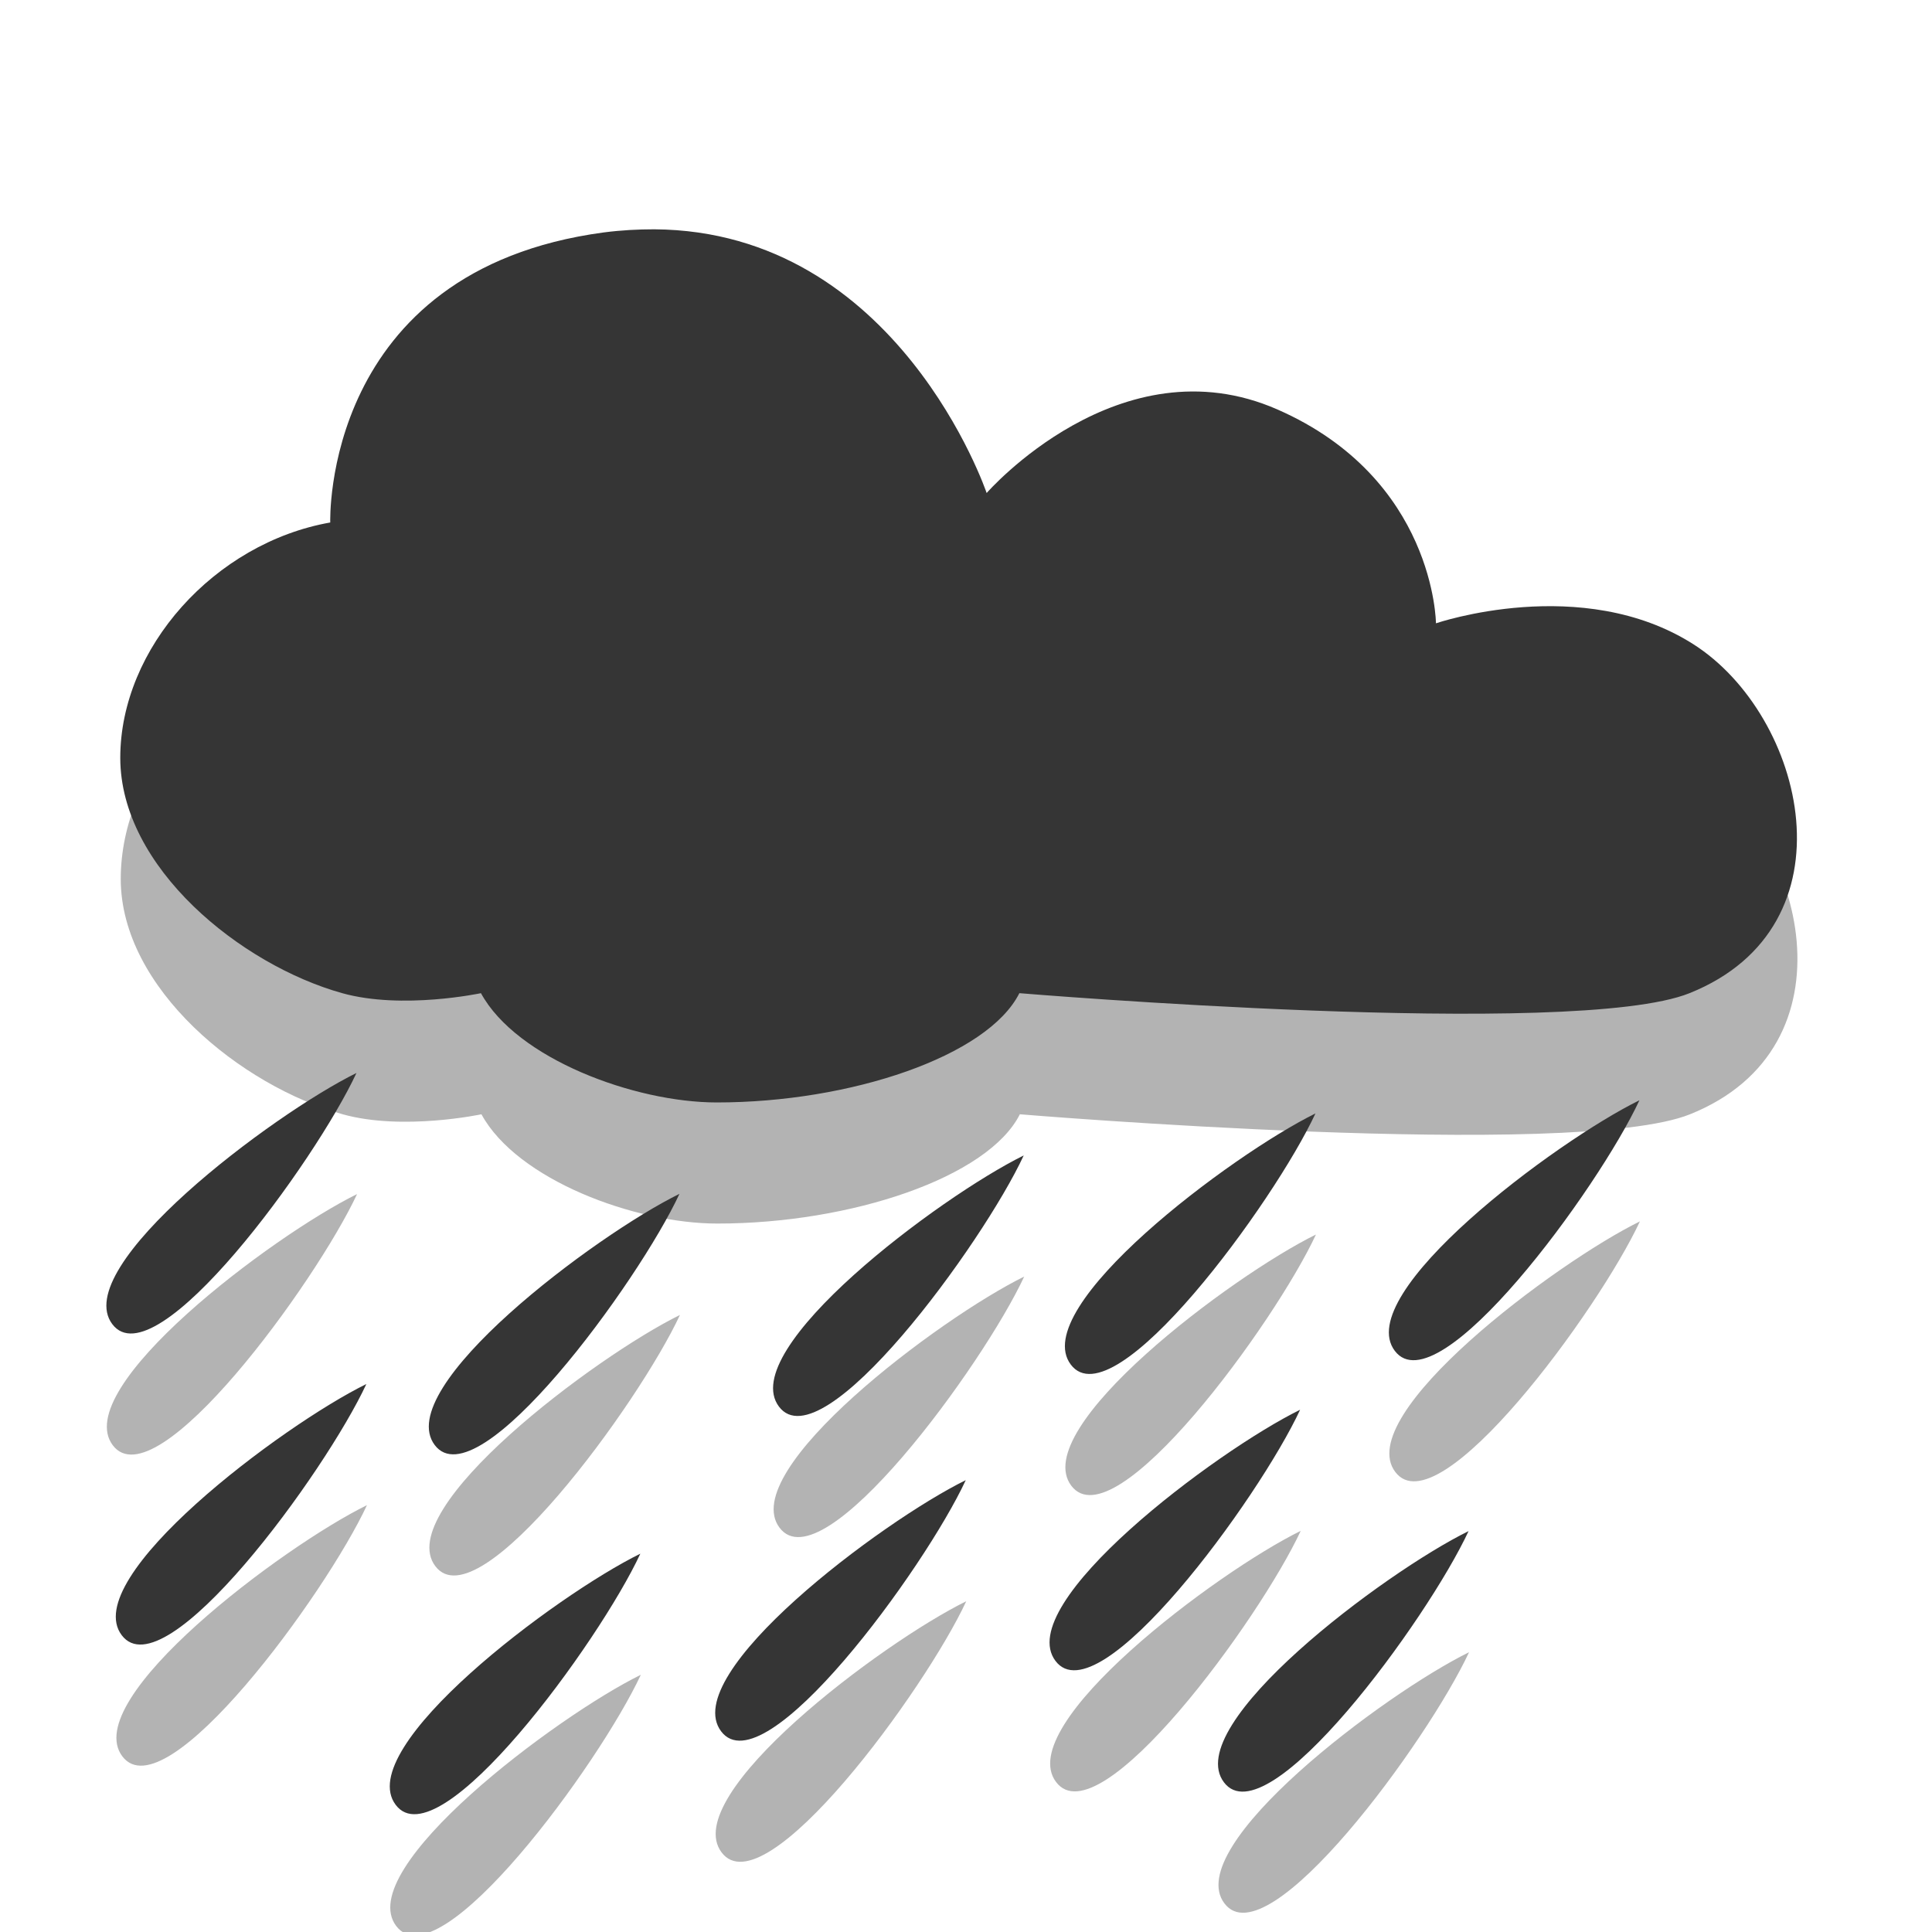 <?xml version="1.0" encoding="UTF-8" standalone="no"?>
<svg
   xmlns:dc="http://purl.org/dc/elements/1.1/"
   xmlns:cc="http://creativecommons.org/ns#"
   xmlns:rdf="http://www.w3.org/1999/02/22-rdf-syntax-ns#"
   xmlns:svg="http://www.w3.org/2000/svg"
   xmlns="http://www.w3.org/2000/svg"
   xmlns:sodipodi="http://sodipodi.sourceforge.net/DTD/sodipodi-0.dtd"
   xmlns:inkscape="http://www.inkscape.org/namespaces/inkscape"
   width="16"
   viewBox="0 0 16 16"
   height="16"
   style="enable-background:new"
   id="svg17598"
   version="1.1"
   inkscape:version="0.91 r"
   sodipodi:docname="weather-showers.svg">
  <sodipodi:namedview
     pagecolor="#ffffff"
     bordercolor="#666666"
     borderopacity="1"
     objecttolerance="10"
     gridtolerance="10"
     guidetolerance="10"
     inkscape:pageopacity="0"
     inkscape:pageshadow="2"
     inkscape:window-width="1366"
     inkscape:window-height="747"
     id="namedview17699"
     showgrid="false"
     inkscape:zoom="14.75"
     inkscape:cx="-7.6056039"
     inkscape:cy="8"
     inkscape:window-x="0"
     inkscape:window-y="21"
     inkscape:window-maximized="1"
     inkscape:current-layer="svg17598" />
  <defs
     id="defs17600">
    <clipPath
       id="clipPath17602">
      <rect
         width="477.143"
         x="-830"
         y="1580.934"
         height="208.571"
         style="fill:#ffff00"
         id="rect17604" />
    </clipPath>
    <clipPath
       clipPathUnits="userSpaceOnUse"
       id="clipPath17606">
      <rect
         width="357.384"
         x="218.9"
         y="758.675"
         height="318.397"
         style="fill:#ffffff"
         transform="matrix(1,0.004,-0.004,1,0,0)"
         id="rect17608" />
    </clipPath>
    <clipPath
       id="clipPath17610">
      <rect
         width="477.143"
         x="-830"
         y="1580.934"
         height="208.571"
         style="fill:#ffff00"
         id="rect17612" />
    </clipPath>
    <clipPath
       clipPathUnits="userSpaceOnUse"
       id="clipPath17614">
      <rect
         width="506.461"
         x="8.208"
         y="0.064"
         height="37.48"
         style="fill:#162d50"
         transform="matrix(0.937,0.348,-0.348,0.937,0,0)"
         id="rect17616" />
    </clipPath>
    <clipPath
       id="clipPath17618">
      <rect
         width="477.143"
         x="-830"
         y="1580.934"
         height="208.571"
         style="fill:#ffff00"
         id="rect17620" />
    </clipPath>
    <clipPath
       id="clipPath17622">
      <rect
         width="477.143"
         x="-830"
         y="1580.934"
         height="208.571"
         style="fill:#ffff00"
         id="rect17624" />
    </clipPath>
    <clipPath
       clipPathUnits="userSpaceOnUse"
       id="clipPath17626">
      <rect
         width="357.865"
         x="294.934"
         y="780.645"
         height="240.871"
         style="fill:#ff0000"
         transform="matrix(1,-0.023,0.023,1,0,0)"
         id="rect17628" />
    </clipPath>
    <clipPath
       clipPathUnits="userSpaceOnUse"
       id="clipPath17630">
      <rect
         width="357.384"
         x="218.9"
         y="758.675"
         height="318.397"
         style="fill:#ffffff"
         transform="matrix(1,0.004,-0.004,1,0,0)"
         id="rect17632" />
    </clipPath>
    <clipPath
       clipPathUnits="userSpaceOnUse"
       id="clipPath17634">
      <rect
         width="350.457"
         x="221.386"
         y="804.242"
         height="235.885"
         transform="matrix(1,0.011,-0.011,1,0,0)"
         id="rect17636" />
    </clipPath>
    <clipPath
       id="clipPath17638">
      <rect
         width="477.143"
         x="-830"
         y="1580.934"
         height="208.571"
         style="fill:#ffff00"
         id="rect17640" />
    </clipPath>
    <clipPath
       clipPathUnits="userSpaceOnUse"
       id="clipPath17642">
      <rect
         width="506.461"
         x="8.208"
         y="0.064"
         height="37.48"
         style="fill:#162d50"
         transform="matrix(0.937,0.348,-0.348,0.937,0,0)"
         id="rect17644" />
    </clipPath>
    <clipPath
       id="clipPath17646">
      <rect
         width="477.143"
         x="-830"
         y="1580.934"
         height="208.571"
         style="fill:#ffff00"
         id="rect17648" />
    </clipPath>
    <clipPath
       clipPathUnits="userSpaceOnUse"
       id="clipPath17650">
      <rect
         width="79.477"
         x="276.365"
         y="977.09"
         height="30.006"
         style="fill:#e20a17"
         id="rect17652" />
    </clipPath>
    <clipPath
       clipPathUnits="userSpaceOnUse"
       id="clipPath17654">
      <rect
         width="287.432"
         x="257.321"
         y="793.52"
         height="279.027"
         style="fill:#ffffff"
         transform="matrix(1,0.003,-0.003,1,0,0)"
         id="rect17656" />
    </clipPath>
    <clipPath
       clipPathUnits="userSpaceOnUse"
       id="clipPath17658">
      <rect
         width="301.429"
         x="0"
         y="0.06"
         height="195"
         style="fill:#ffffff"
         id="rect17660" />
    </clipPath>
    <clipPath
       clipPathUnits="userSpaceOnUse"
       id="clipPath17662">
      <rect
         width="301.429"
         x="0"
         y="857.541"
         height="195"
         style="fill:#ffffff"
         id="rect17664" />
    </clipPath>
    <clipPath
       clipPathUnits="userSpaceOnUse"
       id="clipPath17666">
      <path
         style="fill:#44aa00"
         d="m 699.286,672.932 a 40.714,40.714 0 1 1 -81.429,0 40.714,40.714 0 1 1 81.429,0 z"
         id="path17668"
         clip-path="url(#clipPath11535)"
         inkscape:connector-curvature="0" />
    </clipPath>
    <clipPath
       clipPathUnits="userSpaceOnUse"
       id="clipPath17670">
      <rect
         width="301.429"
         x="0"
         y="857.541"
         height="195"
         style="fill:#ffffff"
         id="rect17672" />
    </clipPath>
    <clipPath
       id="clipPath11535"
       clipPathUnits="userSpaceOnUse">
      <path
         style="fill:#44aa00"
         d="m 699.286,672.932 a 40.714,40.714 0 1 1 -81.429,0 40.714,40.714 0 1 1 81.429,0 z"
         id="path17675"
         inkscape:connector-curvature="0" />
    </clipPath>
    <clipPath
       clipPathUnits="userSpaceOnUse"
       id="clipPath17677">
      <rect
         width="301.429"
         x="0"
         y="857.541"
         height="195"
         style="fill:#ffffff"
         id="rect17679" />
    </clipPath>
    <clipPath
       clipPathUnits="userSpaceOnUse"
       id="clipPath17681">
      <path
         style="fill:#44aa00"
         d="m 699.286,672.932 a 40.714,40.714 0 1 1 -81.429,0 40.714,40.714 0 1 1 81.429,0 z"
         transform="matrix(4.323,0,0,4.323,-2450.68,-2667.55)"
         id="path17683"
         inkscape:connector-curvature="0" />
    </clipPath>
    <clipPath
       clipPathUnits="userSpaceOnUse"
       id="clipPath17685">
      <rect
         width="63.987"
         x="448.118"
         y="815.74"
         height="41.394"
         style="fill:#ffffff"
         transform="matrix(0.887,0.461,-0.461,0.887,0,0)"
         id="rect17687" />
    </clipPath>
    <clipPath
       clipPathUnits="userSpaceOnUse"
       id="clipPath17689">
      <path
         style="fill:#44aa00"
         d="m 699.286,672.932 a 40.714,40.714 0 1 1 -81.429,0 40.714,40.714 0 1 1 81.429,0 z"
         transform="matrix(4.323,0,0,4.323,-2450.68,-2667.55)"
         id="path17691"
         clip-path="url(#clipPath11535)"
         inkscape:connector-curvature="0" />
    </clipPath>
    <clipPath
       clipPathUnits="userSpaceOnUse"
       id="clipPath17693">
      <path
         style="fill:#44aa00"
         d="m 699.286,672.932 a 40.714,40.714 0 1 1 -81.429,0 40.714,40.714 0 1 1 81.429,0 z"
         transform="matrix(4.323,0,0,4.323,-2450.68,-2667.55)"
         id="path17695"
         clip-path="url(#clipPath11535)"
         inkscape:connector-curvature="0" />
    </clipPath>
  </defs>
  <path
     style="fill:#000000;fill-opacity:1;opacity:0.3"
     d="M 5.422,2.902 C 5.287,2.901 5.15,2.909 5.004,2.928 2.667,3.241 2.739,5.33 2.739,5.33 1.782,5.499 1,6.369 1,7.279 c 0,0.909 1,1.715 1.838,1.949 0.498,0.139 1.149,0 1.149,0 0.296,0.543 1.272,0.905 1.953,0.905 1.109,0 2.244,-0.383 2.506,-0.905 0,0 4.597,0.383 5.55,0 1.388,-0.557 0.956,-2.3 0.033,-2.889 -0.923,-0.589 -2.133,-0.174 -2.133,-0.174 0,0 -0.007,-1.198 -1.313,-1.771 C 9.277,3.822 8.175,5.086 8.175,5.086 c 0,0 -0.733,-2.171 -2.753,-2.184 z M 2.957,9.889 C 2.259,10.232 0.577,11.495 0.934,11.969 1.291,12.442 2.617,10.618 2.957,9.889 Z M 13.581,10.115 c -0.698,0.343 -2.383,1.602 -2.026,2.075 0.357,0.474 1.687,-1.346 2.026,-2.075 z m -2.683,0.109 c -0.698,0.343 -2.383,1.606 -2.026,2.08 0.357,0.474 1.687,-1.35 2.026,-2.08 z m -2.416,0.348 c -0.698,0.343 -2.383,1.606 -2.026,2.08 0.357,0.474 1.687,-1.35 2.026,-2.08 z m -2.851,0.318 c -0.698,0.343 -2.383,1.606 -2.026,2.08 0.357,0.474 1.687,-1.35 2.026,-2.08 z M 3.039,12.465 c -0.698,0.343 -2.383,1.606 -2.026,2.08 0.357,0.474 1.687,-1.35 2.026,-2.08 z m 7.733,0.213 c -0.698,0.343 -2.383,1.606 -2.026,2.08 0.357,0.474 1.687,-1.35 2.026,-2.08 z M 8.002,13.261 c -0.698,0.343 -2.383,1.606 -2.026,2.08 0.357,0.474 1.687,-1.35 2.026,-2.08 z m 4.164,0.422 c -0.698,0.343 -2.383,1.606 -2.026,2.08 0.357,0.474 1.687,-1.35 2.026,-2.08 z m -6.859,0.187 c -0.698,0.343 -2.383,1.606 -2.026,2.08 0.357,0.474 1.687,-1.35 2.026,-2.08 z"
     id="path17697"
     inkscape:connector-curvature="0" />
  <path
     style="opacity:1;fill:#353535;fill-opacity:1;enable-background:new"
     d="M 5.418,1.899 C 5.283,1.899 5.146,1.906 4.999,1.925 2.663,2.239 2.735,4.327 2.735,4.327 1.778,4.496 0.996,5.367 0.996,6.276 c 0,0.909 1,1.715 1.838,1.949 0.498,0.139 1.149,0 1.149,0 0.296,0.543 1.272,0.905 1.953,0.905 1.109,0 2.244,-0.383 2.506,-0.905 0,0 4.597,0.383 5.55,0 1.388,-0.557 0.956,-2.3 0.033,-2.889 -0.923,-0.589 -2.133,-0.174 -2.133,-0.174 0,0 -0.007,-1.198 -1.313,-1.771 -1.306,-0.573 -2.408,0.692 -2.408,0.692 0,0 -0.733,-2.171 -2.753,-2.184 z M 2.952,8.886 C 2.255,9.23 0.573,10.492 0.93,10.966 1.287,11.44 2.613,9.616 2.952,8.886 Z m 10.625,0.226 c -0.698,0.343 -2.383,1.602 -2.026,2.075 0.357,0.474 1.687,-1.346 2.026,-2.075 z m -2.683,0.109 C 10.197,9.565 8.511,10.827 8.868,11.301 9.225,11.775 10.555,9.951 10.894,9.221 Z M 8.478,9.569 C 7.78,9.913 6.095,11.175 6.451,11.649 6.808,12.123 8.139,10.299 8.478,9.569 Z M 5.627,9.887 C 4.929,10.23 3.244,11.493 3.6,11.967 3.957,12.44 5.288,10.616 5.627,9.887 Z M 3.034,11.462 c -0.698,0.343 -2.383,1.606 -2.026,2.08 0.357,0.474 1.687,-1.35 2.026,-2.08 z m 7.733,0.213 c -0.698,0.343 -2.383,1.606 -2.026,2.08 0.357,0.474 1.687,-1.35 2.026,-2.08 z m -2.769,0.583 c -0.698,0.343 -2.383,1.606 -2.026,2.08 0.357,0.474 1.687,-1.35 2.026,-2.08 z m 4.164,0.422 c -0.698,0.343 -2.383,1.606 -2.026,2.08 0.357,0.474 1.687,-1.35 2.026,-2.08 z m -6.859,0.187 c -0.698,0.343 -2.383,1.606 -2.026,2.08 0.357,0.474 1.687,-1.35 2.026,-2.08 z"
     id="path17697-6"
     inkscape:connector-curvature="0" />
</svg>
